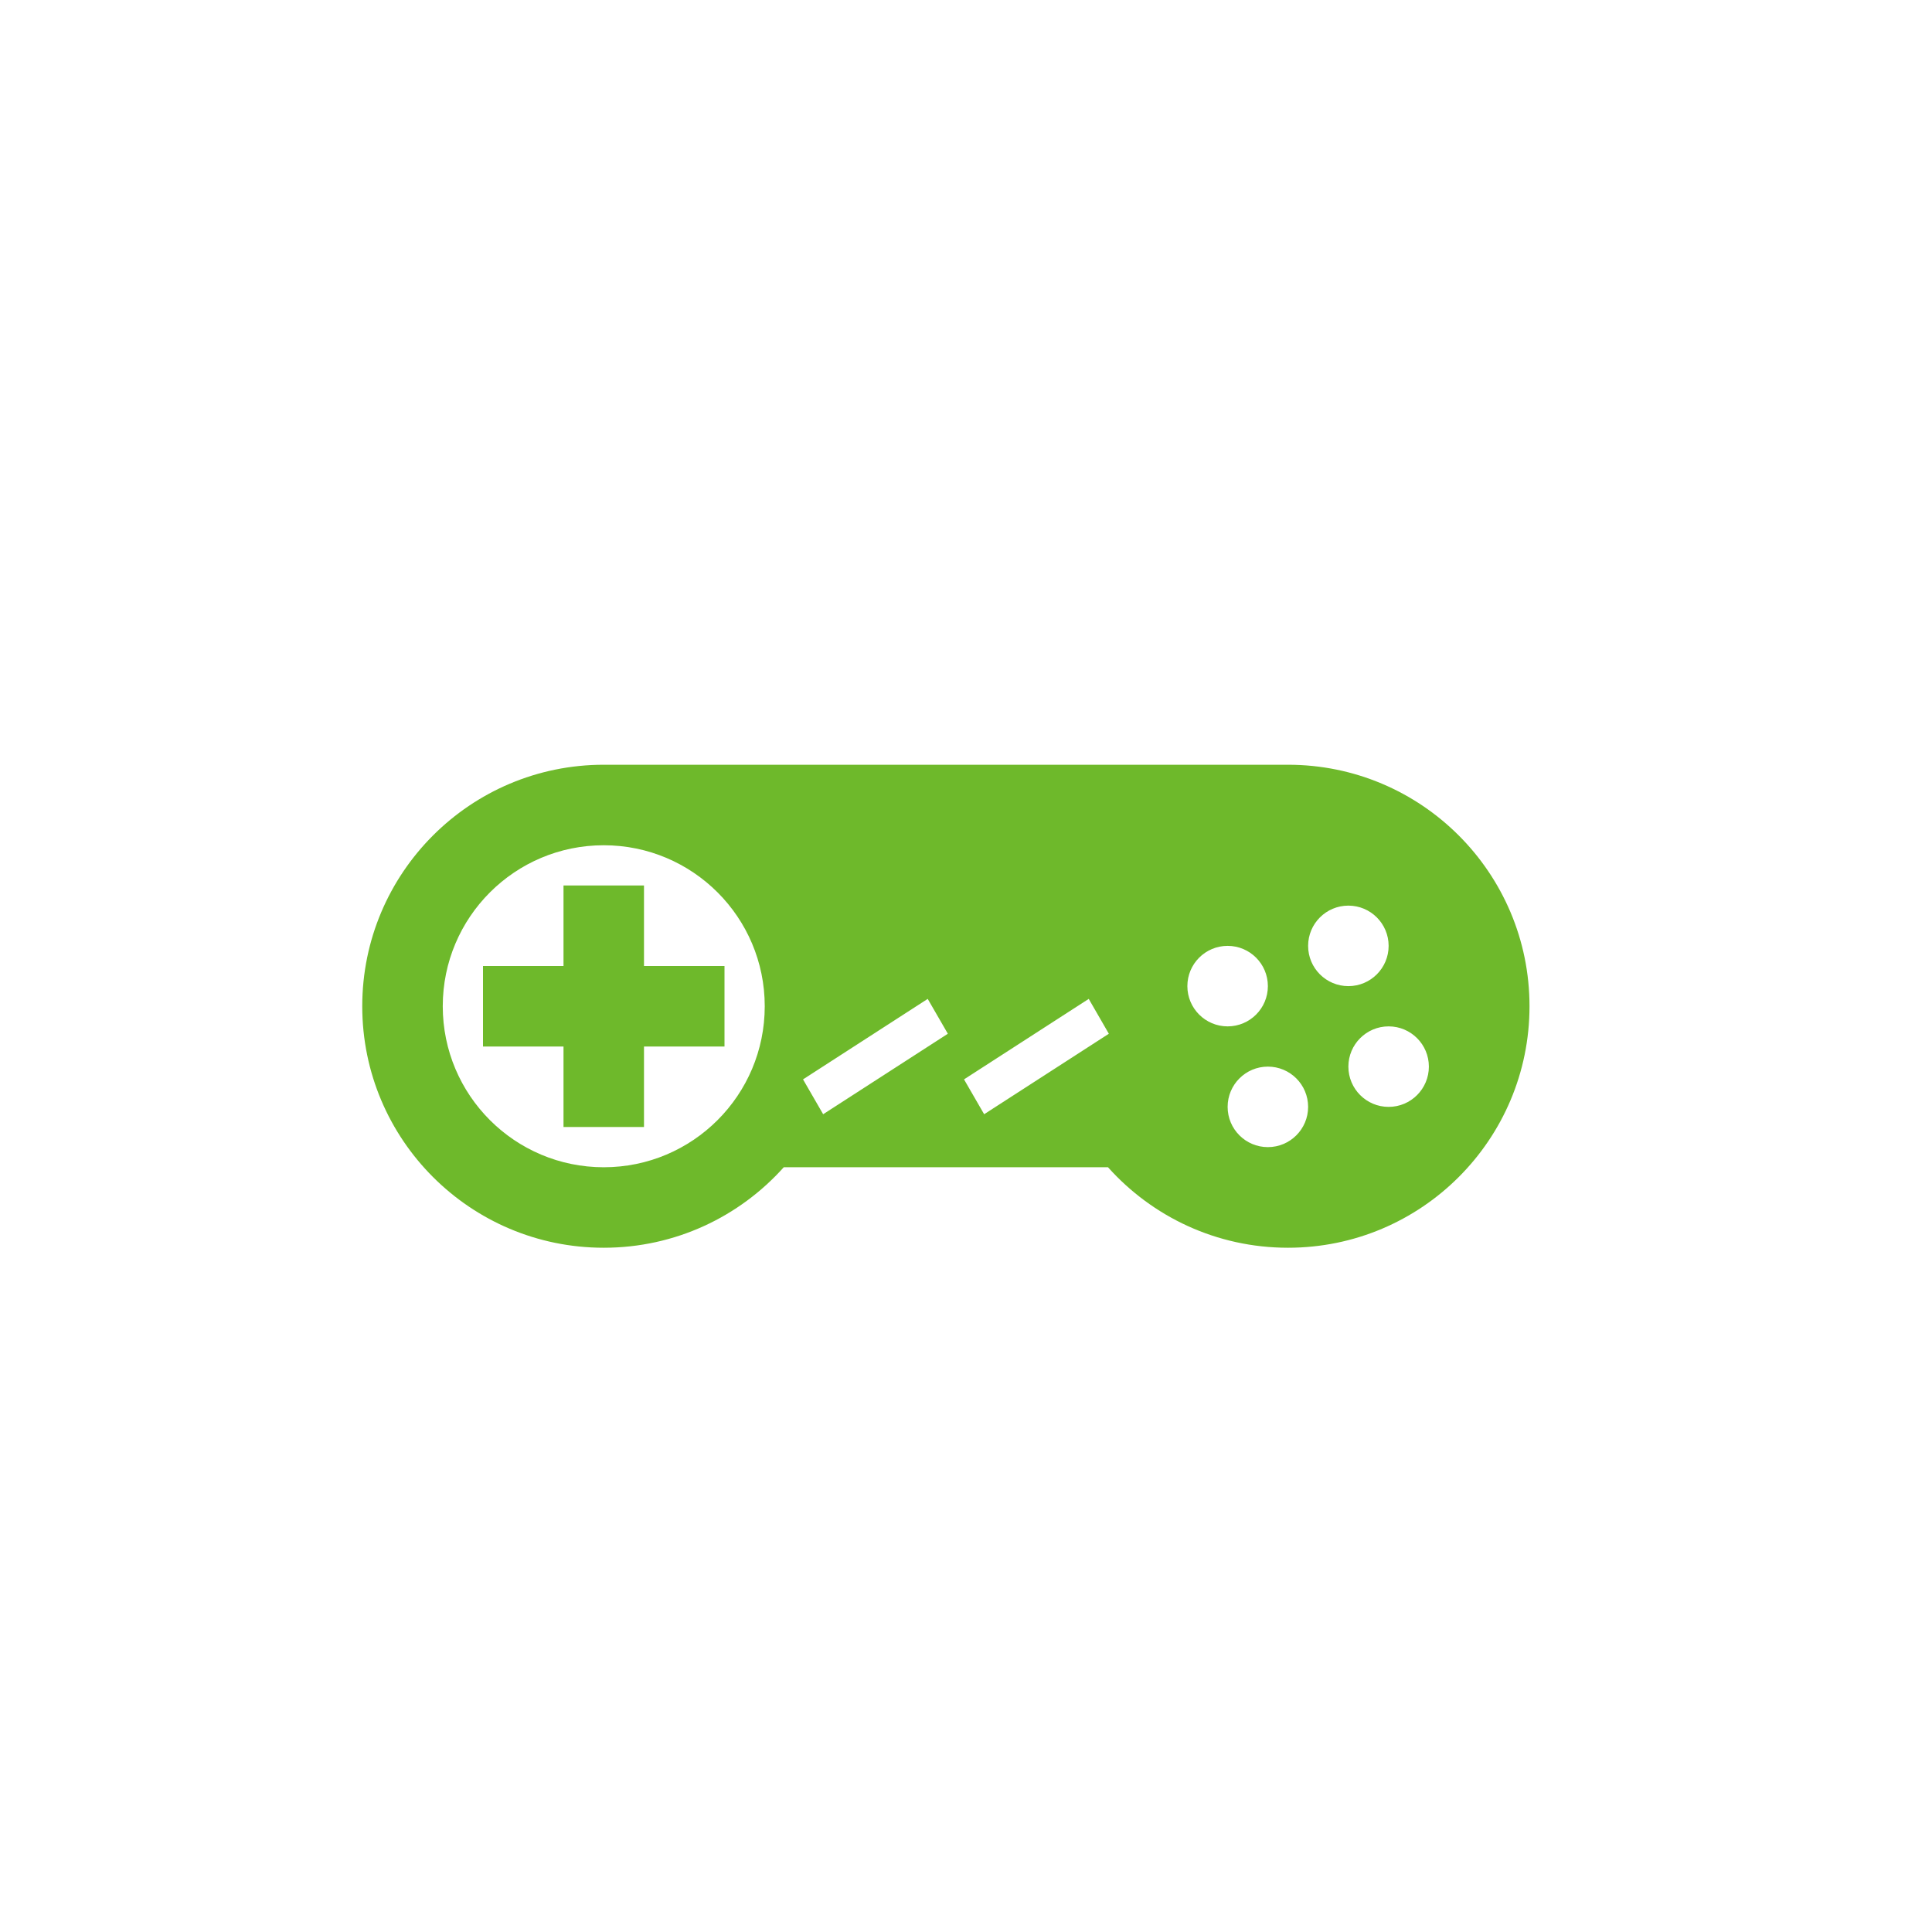 <?xml version="1.0" encoding="utf-8"?>
<!DOCTYPE svg PUBLIC "-//W3C//DTD SVG 1.1//EN" "http://www.w3.org/Graphics/SVG/1.1/DTD/svg11.dtd">
<!-- Uploaded to: SVG Repo, www.svgrepo.com, Generator: SVG Repo Mixer Tools -->
<svg width="800px" height="800px" viewBox="0 0 76 76" xmlns="http://www.w3.org/2000/svg" xmlns:xlink="http://www.w3.org/1999/xlink" version="1.1" baseProfile="full" enable-background="new 0 0 76.00 76.00" xml:space="preserve">
	<path fill="#6eb92b" fill-opacity="1" stroke-width="0.2" stroke-linejoin="round" d="M 22.167,34.833L 25.333,34.833L 25.333,38L 28.5,38L 28.5,41.167L 25.333,41.167L 25.333,44.333L 22.167,44.333L 22.167,41.167L 19,41.167L 19,38L 22.167,38L 22.167,34.833 Z M 23.75,49.083C 18.503,49.083 14.25,44.83 14.25,39.583C 14.25,34.337 18.503,30.083 23.75,30.083L 50.667,30.083C 55.913,30.083 60.167,34.337 60.167,39.583C 60.167,44.83 55.913,49.083 50.667,49.083C 47.853,49.083 45.325,47.86 43.586,45.917L 30.831,45.917C 29.091,47.86 26.564,49.083 23.75,49.083 Z M 23.75,33.25C 20.252,33.25 17.417,36.086 17.417,39.583C 17.417,43.081 20.252,45.917 23.75,45.917C 27.248,45.917 30.083,43.081 30.083,39.583C 30.083,36.086 27.248,33.25 23.75,33.25 Z M 31.589,42.46L 32.381,43.831L 37.286,40.665L 36.494,39.294L 31.589,42.46 Z M 37.922,42.46L 38.714,43.831L 43.619,40.665L 42.828,39.294L 37.922,42.46 Z M 48.292,37.208C 47.417,37.208 46.708,37.917 46.708,38.792C 46.708,39.666 47.417,40.375 48.292,40.375C 49.166,40.375 49.875,39.666 49.875,38.792C 49.875,37.917 49.166,37.208 48.292,37.208 Z M 53.042,35.625C 52.167,35.625 51.458,36.334 51.458,37.208C 51.458,38.083 52.167,38.792 53.042,38.792C 53.916,38.792 54.625,38.083 54.625,37.208C 54.625,36.334 53.916,35.625 53.042,35.625 Z M 49.875,41.958C 49.001,41.958 48.292,42.667 48.292,43.542C 48.292,44.416 49.001,45.125 49.875,45.125C 50.749,45.125 51.458,44.416 51.458,43.542C 51.458,42.667 50.749,41.958 49.875,41.958 Z M 54.625,40.375C 53.751,40.375 53.042,41.084 53.042,41.958C 53.042,42.833 53.751,43.542 54.625,43.542C 55.499,43.542 56.208,42.833 56.208,41.958C 56.208,41.084 55.499,40.375 54.625,40.375 Z "/>
</svg>